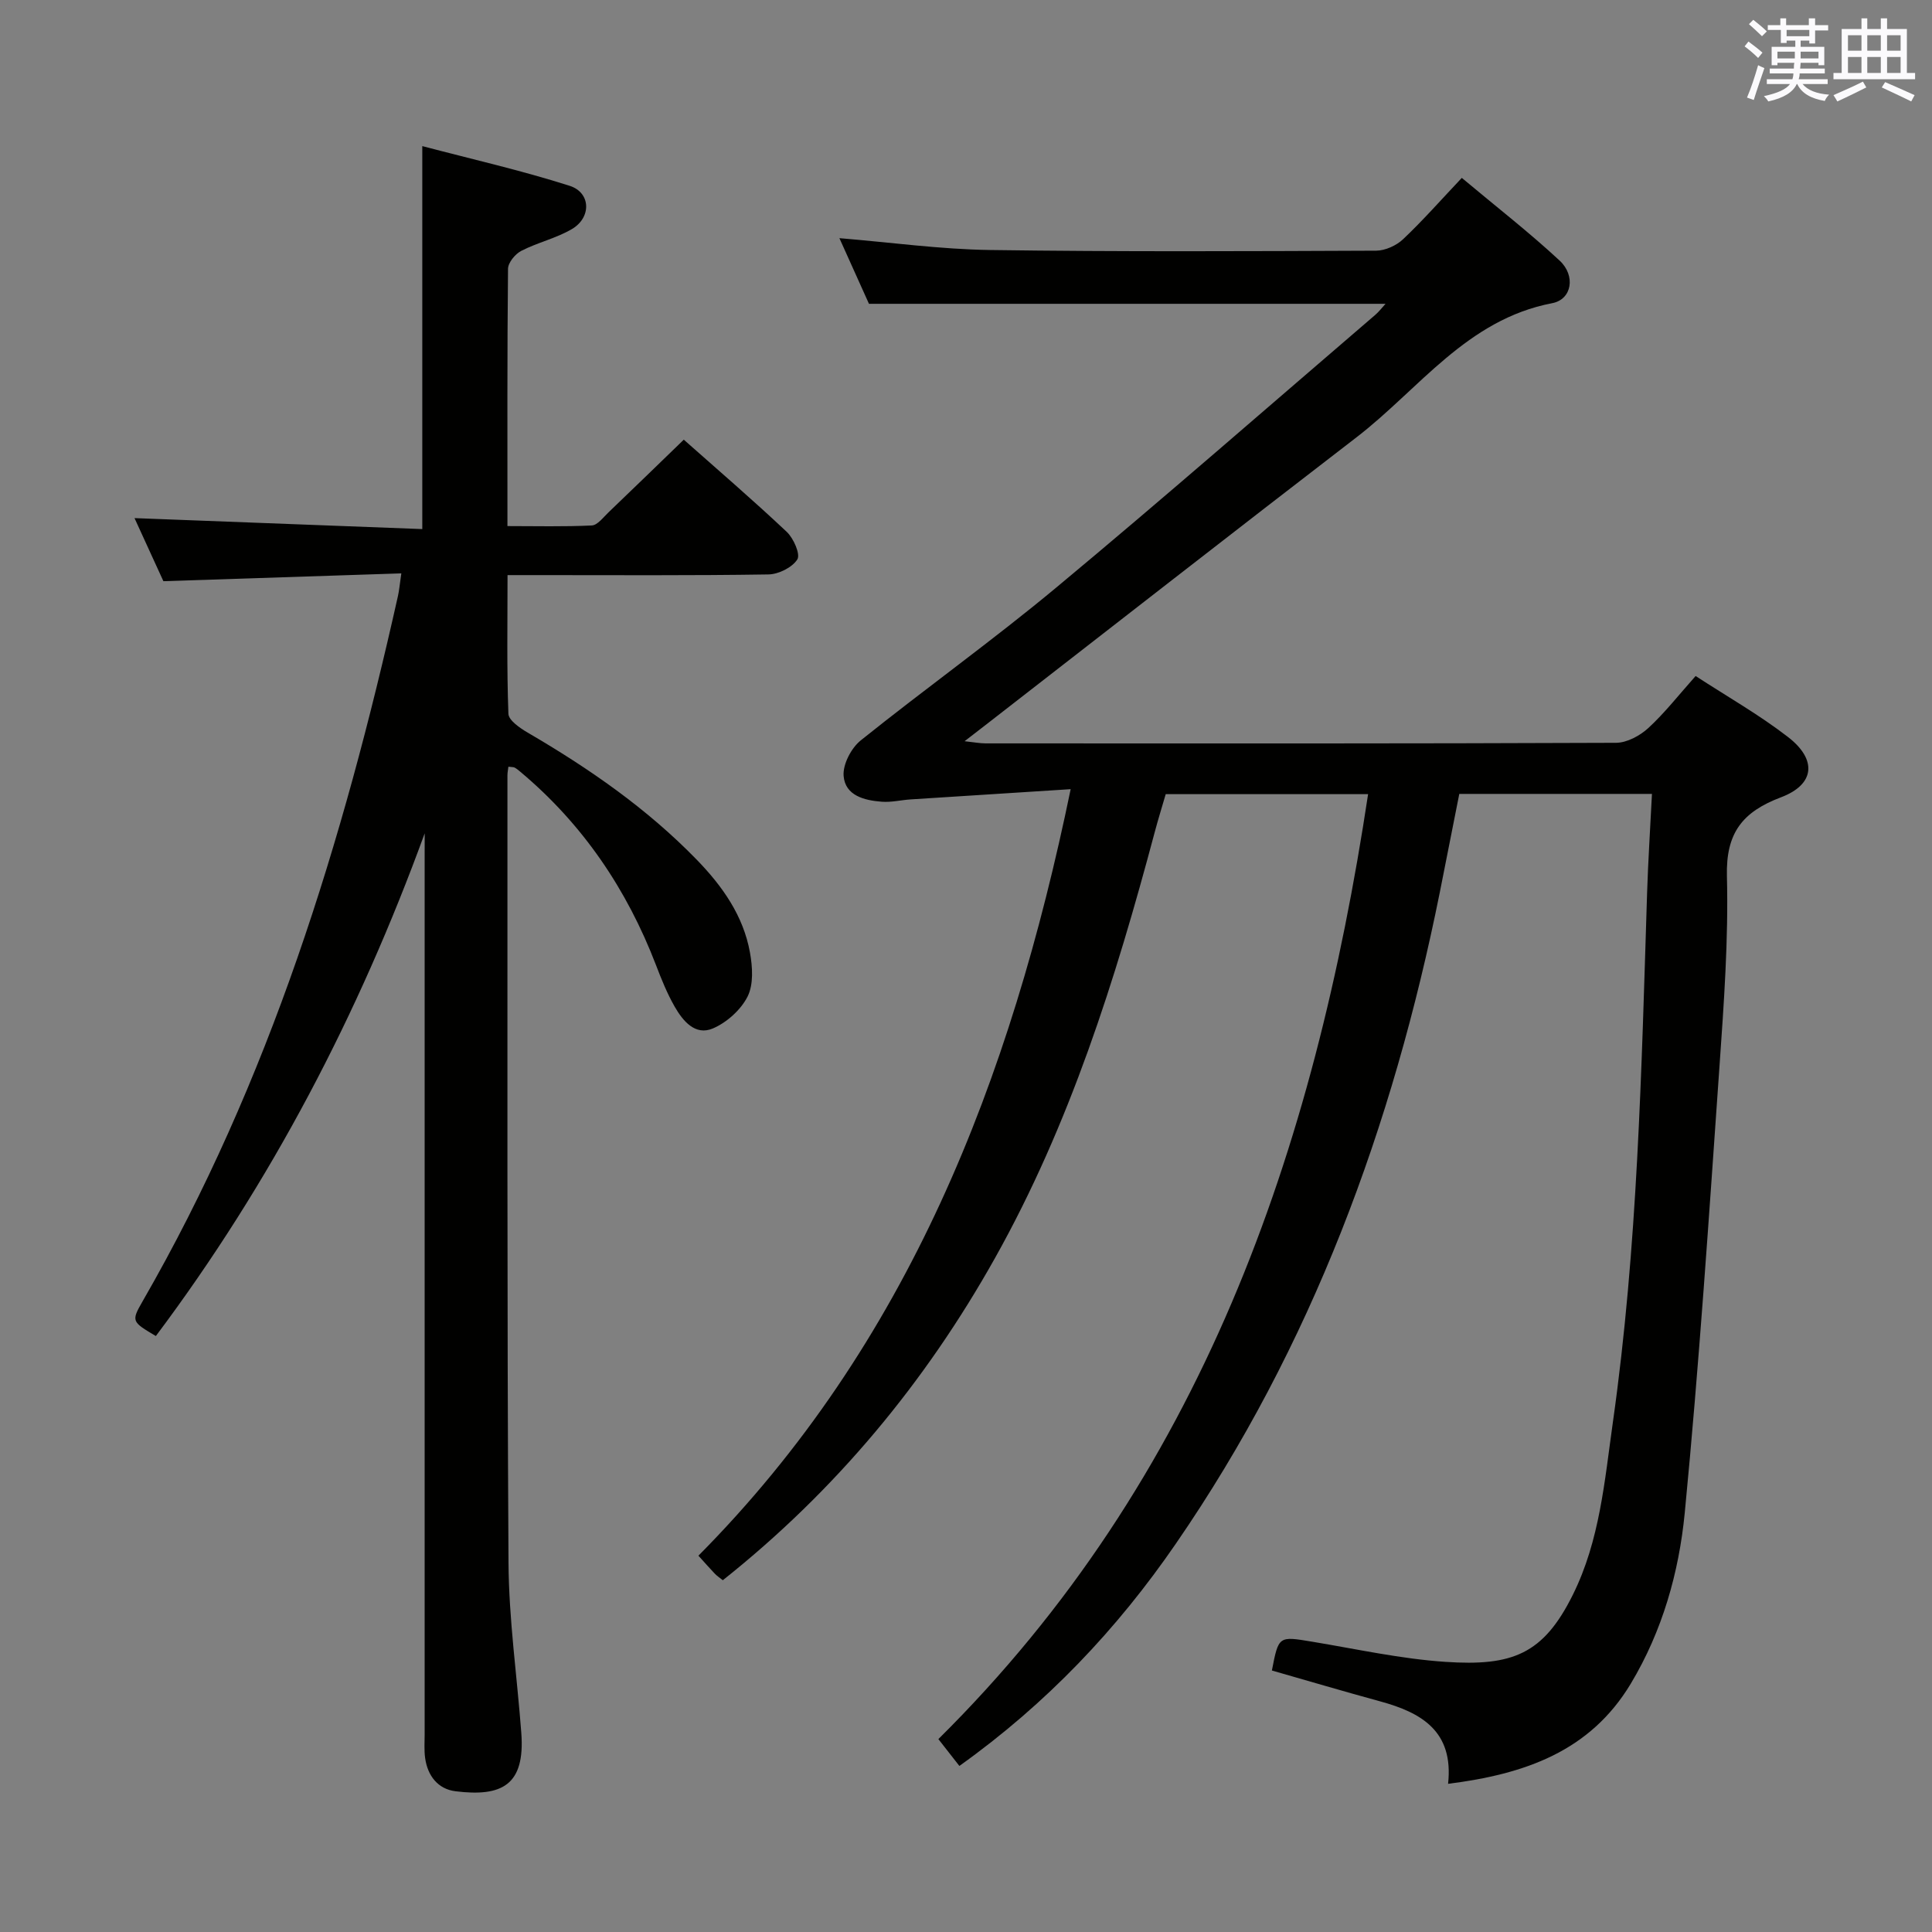 <svg enable-background="new 0 0 400 400" viewBox="0 0 400 400" xmlns="http://www.w3.org/2000/svg"><rect x="0" y="0" width="400" height="400" fill="#808080" stroke="none"/><path d="m198.63 365.62c-1.47-1.88-2.78-3.55-4.35-5.56 54.46-53.9 77.81-121.74 88.97-195.64-14.07 0-27.65 0-41.9 0-.7 2.42-1.57 5.19-2.31 7.99-8.11 30.42-17.52 60.35-33 87.99-14.47 25.84-33.06 48.23-56.39 66.77-.66-.53-1.21-.89-1.65-1.35-1.03-1.08-2.02-2.21-3.4-3.73 43.44-43.79 64.61-98.39 77.07-158.7-11.68.74-22.42 1.42-33.15 2.12-1.98.13-3.98.63-5.94.48-3.62-.27-7.6-1.26-7.92-5.36-.18-2.39 1.58-5.76 3.55-7.34 13.37-10.73 27.35-20.72 40.52-31.68 22.26-18.52 44.06-37.59 66.04-56.45.73-.63 1.33-1.43 2.09-2.26-35.58 0-70.9 0-106.95 0-1.73-3.84-3.88-8.62-6.12-13.59 10.68.88 20.89 2.3 31.13 2.45 26.66.38 53.33.25 79.99.14 1.88-.01 4.18-1.05 5.57-2.36 4.1-3.87 7.84-8.13 12.17-12.71 7.16 6 13.97 11.28 20.26 17.13 3.34 3.1 2.57 8.02-1.54 8.81-17.69 3.38-27.55 17.79-40.52 27.77-25.46 19.59-50.78 39.36-76.15 59.06-1.44 1.11-2.87 2.22-4.99 3.86 1.95.21 3.16.45 4.37.45 43.5.02 87 .06 130.5-.12 2.26-.01 4.94-1.46 6.68-3.05 3.4-3.13 6.28-6.83 9.8-10.78 6.49 4.23 13.15 8.01 19.14 12.64 6.03 4.66 5.58 9.81-1.46 12.47-8.04 3.04-11.42 7.42-11.2 16.33.33 13.11-.62 26.27-1.54 39.38-2.16 30.83-4.21 61.68-7.19 92.44-1.2 12.33-4.63 24.46-11.17 35.36-8.45 14.06-21.98 18.74-37.83 20.74 1.19-10.9-5.52-14.74-14.06-17.07-7.51-2.05-14.97-4.26-22.42-6.39 1.4-7.2 1.38-7.12 8.37-5.96 9.17 1.52 18.31 3.55 27.55 4.17 13.82.92 20.26-1.52 26.39-13.89 5.59-11.26 6.57-23.57 8.29-35.73 5.14-36.31 5.92-72.9 7.08-109.47.21-6.76.66-13.52 1.01-20.61-13.48 0-26.25 0-39.89 0-1.3 6.56-2.65 13.46-4.03 20.36-9.73 48.4-26.49 93.98-54.65 134.87-12.13 17.66-26.74 33.11-44.82 46.02z" fill="#010100"/><path d="m87.93 172.53c-13.64 37.44-31.81 72.26-55.66 104.08-4.99-2.96-5.14-3.04-2.73-7.22 26.26-45.56 41.47-95.1 52.86-146.03.25-1.12.34-2.27.69-4.65-16.38.54-32.37 1.06-49.26 1.62-1.8-3.94-3.98-8.7-5.98-13.06 19.84.76 39.6 1.51 59.58 2.27 0-26.71 0-52.42 0-79.29 10.25 2.7 20.52 5.03 30.51 8.22 4.41 1.41 4.54 6.57.46 8.96-3.25 1.91-7.1 2.77-10.48 4.51-1.26.65-2.72 2.43-2.74 3.71-.18 17.49-.12 34.97-.12 53.27 5.98 0 11.74.15 17.47-.13 1.18-.06 2.35-1.66 3.41-2.67 5.15-4.93 10.27-9.9 15.63-15.09 7.01 6.22 14.32 12.49 21.32 19.09 1.41 1.33 2.86 4.63 2.19 5.7-1.06 1.67-3.89 3.08-5.99 3.11-15.99.25-31.99.14-47.99.14-1.8 0-3.61 0-6.02 0 0 9.84-.17 19.29.18 28.71.05 1.36 2.39 2.96 3.99 3.9 12.71 7.41 24.71 15.72 35.01 26.32 5.31 5.47 9.64 11.59 11.01 19.2.54 2.97.77 6.6-.49 9.12-1.39 2.76-4.31 5.38-7.19 6.61-3.66 1.56-6.21-1.56-7.91-4.52-1.55-2.71-2.74-5.66-3.86-8.59-6.02-15.68-15.14-29.17-28.05-40-.38-.32-.77-.65-1.2-.89-.26-.14-.61-.1-1.31-.19-.07.61-.2 1.2-.2 1.79.02 54.33-.1 108.66.22 162.98.07 11.77 1.77 23.52 2.65 35.28.81 10.8-4.01 13.27-13.63 12.07-3.62-.45-5.77-3.19-6.28-6.87-.23-1.64-.1-3.33-.1-4.99 0-60.83 0-121.66 0-182.48.01-1.33.01-2.66.01-3.99z" fill="#010100"/><g fill="#fbfafc"><path d="m361.2 9.6.8-1c.9.7 1.9 1.4 2.9 2.3l-.9 1.1c-1-1-2-1.8-2.8-2.4zm.5 10.6c.9-2.1 1.6-4.3 2.3-6.7.4.2.8.4 1.3.6-.7 2.1-1.5 4.3-2.2 6.6zm.4-15.2.9-.9c1 .8 2 1.6 2.8 2.4l-1 1c-.9-.9-1.8-1.7-2.7-2.5zm12.5-1.2h1.2v1.4h2.7v1.1h-2.7v2.7h-1.2v-.6h-1.8v1.3h4.9v3.8h-1.2v-.5h-3.7c0 .4-.1.9-.1 1.2h5.1v1h-5.2c0 .5-.1.9-.2 1.2h6v1h-5.2c1.1 1.3 2.9 2 5.5 2.2-.4.4-.7.8-.9 1.3-2.9-.5-4.8-1.6-5.7-3.5h-.1c-.8 1.7-2.7 2.9-5.9 3.6-.2-.4-.6-.8-.9-1.1 2.8-.6 4.6-1.4 5.4-2.5h-4.8v-1h5.3c.1-.3.2-.7.2-1.2h-4.9v-1h5c0-.4 0-.8.1-1.2h-3.5v.5h-1.2v-3.8h4.9v-1.3h-1.8v.5h-1.2v-2.7h-2.7v-1h2.6v-1.4h1.2v1.4h4.7v-1.4zm-6.6 8.3h3.6c0-.4 0-.9 0-1.4h-3.6zm1.9-4.6h4.7v-1.3h-4.7zm6.6 3.2h-3.7v1.4h3.7z"/><path d="m385.3 3.8h1.3v2.2h2.8v-2.2h1.3v2.2h4.1v9.1h1.7v1.3h-16.9v-1.3h1.7v-9.1h4.1v-2.2zm.4 13.1.7 1.2c-1.8.9-3.8 1.9-6 2.9-.2-.4-.5-.8-.8-1.3 2.3-1 4.3-1.9 6.1-2.8zm-3.1-6.4h2.8v-3.2h-2.8zm0 4.6h2.8v-3.3h-2.8zm4-4.6h2.8v-3.2h-2.8zm0 4.6h2.8v-3.3h-2.8zm3.7 1.9c2.1.9 4.1 1.8 6.1 2.7l-.7 1.3c-2.2-1.1-4.2-2-6.1-2.9zm3.2-9.7h-2.8v3.2h2.8zm-2.8 7.8h2.8v-3.3h-2.8z"/></g></svg>